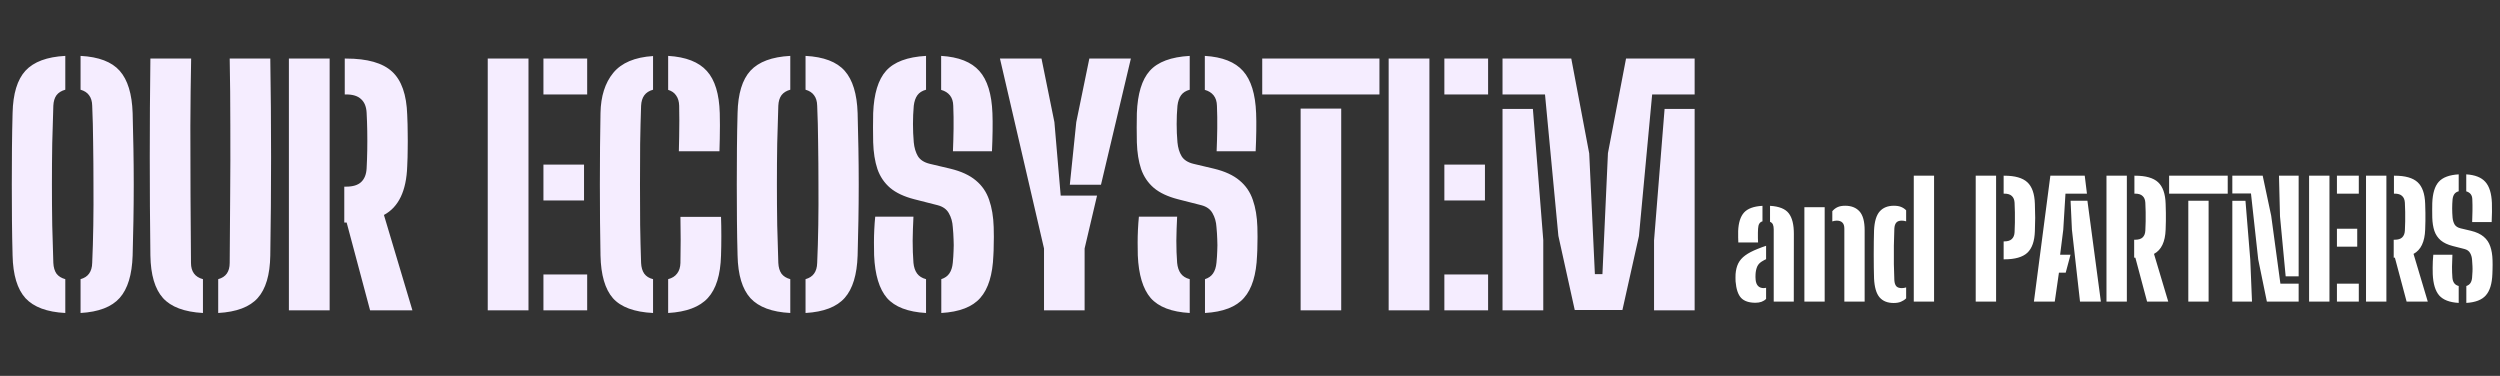 <svg width="572" height="86" viewBox="0 0 572 86" fill="none" xmlns="http://www.w3.org/2000/svg">
<rect x="0" y="0" width="572" height="86" fill="#333333" stroke="none"/>
<path d="M14.94 71.612C10.764 71.396 7.728 70.268 5.832 68.228C3.96 66.164 2.976 62.912 2.88 58.472C2.808 55.856 2.76 53.18 2.736 50.444C2.712 47.708 2.7 44.96 2.7 42.2C2.7 39.416 2.712 36.656 2.736 33.92C2.76 31.184 2.808 28.496 2.88 25.856C2.976 21.44 3.96 18.212 5.832 16.172C7.728 14.132 10.764 13.004 14.94 12.788V20.528C14.052 20.768 13.38 21.188 12.924 21.788C12.492 22.388 12.252 23.18 12.204 24.164C12.108 26.876 12.024 29.756 11.952 32.804C11.904 35.852 11.88 38.972 11.88 42.164C11.88 45.332 11.904 48.452 11.952 51.524C12.024 54.572 12.108 57.452 12.204 60.164C12.252 61.172 12.492 61.988 12.924 62.612C13.38 63.212 14.052 63.632 14.94 63.872V71.612ZM18.432 71.612V63.872C19.296 63.632 19.944 63.212 20.376 62.612C20.832 61.988 21.072 61.172 21.096 60.164C21.216 57.452 21.3 54.572 21.348 51.524C21.396 48.452 21.408 45.332 21.384 42.164C21.384 38.972 21.36 35.852 21.312 32.804C21.288 29.756 21.216 26.876 21.096 24.164C21.072 23.18 20.832 22.388 20.376 21.788C19.944 21.188 19.296 20.768 18.432 20.528V12.788C22.584 13.004 25.572 14.144 27.396 16.208C29.22 18.272 30.204 21.488 30.348 25.856C30.42 28.52 30.48 31.22 30.528 33.956C30.576 36.692 30.6 39.452 30.6 42.236C30.6 44.996 30.576 47.744 30.528 50.48C30.48 53.192 30.42 55.856 30.348 58.472C30.204 62.864 29.22 66.092 27.396 68.156C25.572 70.22 22.584 71.372 18.432 71.612ZM34.41 58.472C34.314 51.008 34.266 43.496 34.266 35.936C34.266 28.352 34.314 20.84 34.41 13.4H43.734C43.638 18.368 43.578 23.516 43.554 28.844C43.554 34.148 43.566 39.452 43.59 44.756C43.614 50.06 43.65 55.196 43.698 60.164C43.698 61.148 43.926 61.952 44.382 62.576C44.838 63.2 45.522 63.632 46.434 63.872V71.612C42.186 71.372 39.138 70.232 37.29 68.192C35.442 66.128 34.482 62.888 34.41 58.472ZM49.926 71.612V63.872C50.814 63.632 51.474 63.2 51.906 62.576C52.338 61.952 52.554 61.148 52.554 60.164C52.602 55.196 52.638 50.06 52.662 44.756C52.71 39.452 52.722 34.148 52.698 28.844C52.698 23.516 52.65 18.368 52.554 13.4H61.842C61.962 20.84 62.022 28.352 62.022 35.936C62.022 43.496 61.962 51.008 61.842 58.472C61.77 62.888 60.81 66.128 58.962 68.192C57.138 70.232 54.126 71.372 49.926 71.612ZM84.675 71L79.311 50.912H78.771V42.704H79.203C80.739 42.704 81.879 42.356 82.623 41.66C83.391 40.94 83.811 39.896 83.883 38.528C83.955 37.184 84.003 35.792 84.027 34.352C84.051 32.888 84.051 31.436 84.027 29.996C84.003 28.532 83.955 27.128 83.883 25.784C83.811 24.416 83.391 23.384 82.623 22.688C81.879 21.968 80.739 21.608 79.203 21.608H78.879V13.4H79.203C84.051 13.4 87.555 14.396 89.715 16.388C91.875 18.38 93.027 21.668 93.171 26.252C93.243 27.788 93.279 29.18 93.279 30.428C93.303 31.652 93.303 32.876 93.279 34.1C93.279 35.3 93.243 36.62 93.171 38.06C92.979 43.676 91.203 47.384 87.843 49.184L94.359 71H84.675ZM66.099 71V13.4H75.423V71H66.099ZM111.594 71V13.4H120.918V71H111.594ZM124.338 71V62.792H134.346V71H124.338ZM124.338 45.872V37.664H133.626V45.872H124.338ZM124.338 21.608V13.4H134.346V21.608H124.338ZM149.418 71.612C145.122 71.396 142.062 70.268 140.238 68.228C138.438 66.164 137.49 62.912 137.394 58.472C137.346 56.12 137.31 53.552 137.286 50.768C137.262 47.984 137.25 45.128 137.25 42.2C137.25 39.272 137.262 36.416 137.286 33.632C137.31 30.824 137.346 28.232 137.394 25.856C137.466 22.016 138.438 18.956 140.31 16.676C142.206 14.372 145.242 13.088 149.418 12.824V20.528C148.53 20.768 147.858 21.2 147.402 21.824C146.97 22.424 146.73 23.216 146.682 24.2C146.586 26.984 146.514 29.9 146.466 32.948C146.442 35.996 146.43 39.08 146.43 42.2C146.43 45.32 146.442 48.404 146.466 51.452C146.514 54.476 146.586 57.38 146.682 60.164C146.73 61.172 146.97 61.988 147.402 62.612C147.858 63.236 148.53 63.656 149.418 63.872V71.612ZM152.874 71.612V63.872C153.786 63.632 154.47 63.2 154.926 62.576C155.406 61.952 155.658 61.148 155.682 60.164C155.706 59.18 155.718 58.052 155.718 56.78C155.742 55.508 155.742 54.236 155.718 52.964C155.718 51.692 155.706 50.576 155.682 49.616H164.97C165.018 50.984 165.042 52.46 165.042 54.044C165.042 55.604 165.018 57.08 164.97 58.472C164.85 62.888 163.842 66.128 161.946 68.192C160.074 70.232 157.05 71.372 152.874 71.612ZM155.322 34.604C155.346 33.62 155.37 32.516 155.394 31.292C155.418 30.044 155.43 28.796 155.43 27.548C155.43 26.3 155.418 25.184 155.394 24.2C155.37 23.24 155.142 22.46 154.71 21.86C154.302 21.236 153.69 20.804 152.874 20.564V12.788C156.93 13.028 159.882 14.18 161.73 16.244C163.578 18.284 164.562 21.5 164.682 25.892C164.706 26.732 164.718 27.668 164.718 28.7C164.718 29.732 164.706 30.776 164.682 31.832C164.658 32.864 164.634 33.788 164.61 34.604H155.322ZM180.816 71.612C176.64 71.396 173.604 70.268 171.708 68.228C169.836 66.164 168.852 62.912 168.756 58.472C168.684 55.856 168.636 53.18 168.612 50.444C168.588 47.708 168.576 44.96 168.576 42.2C168.576 39.416 168.588 36.656 168.612 33.92C168.636 31.184 168.684 28.496 168.756 25.856C168.852 21.44 169.836 18.212 171.708 16.172C173.604 14.132 176.64 13.004 180.816 12.788V20.528C179.928 20.768 179.256 21.188 178.8 21.788C178.368 22.388 178.128 23.18 178.08 24.164C177.984 26.876 177.9 29.756 177.828 32.804C177.78 35.852 177.756 38.972 177.756 42.164C177.756 45.332 177.78 48.452 177.828 51.524C177.9 54.572 177.984 57.452 178.08 60.164C178.128 61.172 178.368 61.988 178.8 62.612C179.256 63.212 179.928 63.632 180.816 63.872V71.612ZM184.308 71.612V63.872C185.172 63.632 185.82 63.212 186.252 62.612C186.708 61.988 186.948 61.172 186.972 60.164C187.092 57.452 187.176 54.572 187.224 51.524C187.272 48.452 187.284 45.332 187.26 42.164C187.26 38.972 187.236 35.852 187.188 32.804C187.164 29.756 187.092 26.876 186.972 24.164C186.948 23.18 186.708 22.388 186.252 21.788C185.82 21.188 185.172 20.768 184.308 20.528V12.788C188.46 13.004 191.448 14.144 193.272 16.208C195.096 18.272 196.08 21.488 196.224 25.856C196.296 28.52 196.356 31.22 196.404 33.956C196.452 36.692 196.476 39.452 196.476 42.236C196.476 44.996 196.452 47.744 196.404 50.48C196.356 53.192 196.296 55.856 196.224 58.472C196.08 62.864 195.096 66.092 193.272 68.156C191.448 70.22 188.46 71.372 184.308 71.612ZM211.877 71.612C207.725 71.372 204.749 70.232 202.949 68.192C201.173 66.128 200.189 62.876 199.997 58.436C199.973 57.5 199.961 56.528 199.961 55.52C199.961 54.512 199.985 53.516 200.033 52.532C200.081 51.524 200.153 50.54 200.249 49.58H208.997C208.901 51.428 208.841 53.264 208.817 55.088C208.817 56.888 208.877 58.568 208.997 60.128C209.093 61.136 209.369 61.952 209.825 62.576C210.281 63.2 210.965 63.632 211.877 63.872V71.612ZM215.369 71.612V63.872C216.185 63.608 216.797 63.176 217.205 62.576C217.637 61.952 217.901 61.136 217.997 60.128C218.093 59.168 218.153 58.256 218.177 57.392C218.225 56.528 218.225 55.652 218.177 54.764C218.153 53.876 218.093 52.94 217.997 51.956C217.925 50.756 217.625 49.7 217.097 48.788C216.593 47.876 215.741 47.264 214.541 46.952L209.177 45.584C206.849 44.984 205.013 44.12 203.669 42.992C202.325 41.84 201.353 40.4 200.753 38.672C200.177 36.944 199.853 34.904 199.781 32.552C199.757 31.376 199.745 30.248 199.745 29.168C199.745 28.064 199.757 26.972 199.781 25.892C199.949 21.452 200.933 18.224 202.733 16.208C204.557 14.168 207.605 13.028 211.877 12.788V20.528C210.989 20.768 210.329 21.188 209.897 21.788C209.465 22.388 209.189 23.192 209.069 24.2C208.949 25.592 208.889 26.984 208.889 28.376C208.889 29.768 208.949 31.16 209.069 32.552C209.189 33.8 209.501 34.856 210.005 35.72C210.533 36.584 211.445 37.172 212.741 37.484L217.457 38.6C219.929 39.2 221.873 40.1 223.289 41.3C224.705 42.476 225.713 43.952 226.313 45.728C226.937 47.504 227.285 49.58 227.357 51.956C227.381 52.748 227.393 53.504 227.393 54.224C227.393 54.92 227.381 55.616 227.357 56.312C227.357 56.984 227.333 57.692 227.285 58.436C227.117 62.852 226.121 66.092 224.297 68.156C222.497 70.22 219.521 71.372 215.369 71.612ZM218.033 34.604C218.105 32.876 218.153 31.148 218.177 29.42C218.201 27.668 218.177 25.928 218.105 24.2C218.081 23.216 217.829 22.424 217.349 21.824C216.869 21.224 216.197 20.804 215.333 20.564V12.788C219.341 13.028 222.257 14.18 224.081 16.244C225.905 18.284 226.901 21.5 227.069 25.892C227.117 26.996 227.129 28.352 227.105 29.96C227.081 31.568 227.033 33.116 226.961 34.604H218.033ZM238.871 71V56.924V56.852L228.791 13.4H238.295L241.247 27.944L242.687 44.756H251.003L248.159 56.852V56.924V71H238.871ZM244.775 42.272L246.251 27.944L249.239 13.4H258.743L251.903 42.272H244.775ZM272.208 71.612C268.056 71.372 265.08 70.232 263.28 68.192C261.504 66.128 260.52 62.876 260.328 58.436C260.304 57.5 260.292 56.528 260.292 55.52C260.292 54.512 260.316 53.516 260.364 52.532C260.412 51.524 260.484 50.54 260.58 49.58H269.328C269.232 51.428 269.172 53.264 269.148 55.088C269.148 56.888 269.208 58.568 269.328 60.128C269.424 61.136 269.7 61.952 270.156 62.576C270.612 63.2 271.296 63.632 272.208 63.872V71.612ZM275.7 71.612V63.872C276.516 63.608 277.128 63.176 277.536 62.576C277.968 61.952 278.232 61.136 278.328 60.128C278.424 59.168 278.484 58.256 278.508 57.392C278.556 56.528 278.556 55.652 278.508 54.764C278.484 53.876 278.424 52.94 278.328 51.956C278.256 50.756 277.956 49.7 277.428 48.788C276.924 47.876 276.072 47.264 274.872 46.952L269.508 45.584C267.18 44.984 265.344 44.12 264 42.992C262.656 41.84 261.684 40.4 261.084 38.672C260.508 36.944 260.184 34.904 260.112 32.552C260.088 31.376 260.076 30.248 260.076 29.168C260.076 28.064 260.088 26.972 260.112 25.892C260.28 21.452 261.264 18.224 263.064 16.208C264.888 14.168 267.936 13.028 272.208 12.788V20.528C271.32 20.768 270.66 21.188 270.228 21.788C269.796 22.388 269.52 23.192 269.4 24.2C269.28 25.592 269.22 26.984 269.22 28.376C269.22 29.768 269.28 31.16 269.4 32.552C269.52 33.8 269.832 34.856 270.336 35.72C270.864 36.584 271.776 37.172 273.072 37.484L277.788 38.6C280.26 39.2 282.204 40.1 283.62 41.3C285.036 42.476 286.044 43.952 286.644 45.728C287.268 47.504 287.616 49.58 287.688 51.956C287.712 52.748 287.724 53.504 287.724 54.224C287.724 54.92 287.712 55.616 287.688 56.312C287.688 56.984 287.664 57.692 287.616 58.436C287.448 62.852 286.452 66.092 284.628 68.156C282.828 70.22 279.852 71.372 275.7 71.612ZM278.364 34.604C278.436 32.876 278.484 31.148 278.508 29.42C278.532 27.668 278.508 25.928 278.436 24.2C278.412 23.216 278.16 22.424 277.68 21.824C277.2 21.224 276.528 20.804 275.664 20.564V12.788C279.672 13.028 282.588 14.18 284.412 16.244C286.236 18.284 287.232 21.5 287.4 25.892C287.448 26.996 287.46 28.352 287.436 29.96C287.412 31.568 287.364 33.116 287.292 34.604H278.364ZM297.582 71V24.848H306.87V71H297.582ZM288.798 21.608V13.4H315.618V21.608H288.798ZM317.725 71V13.4H327.049V71H317.725ZM330.469 71V62.792H340.477V71H330.469ZM330.469 45.872V37.664H339.757V45.872H330.469ZM330.469 21.608V13.4H340.477V21.608H330.469ZM360.301 70.928L356.557 53.972L353.497 21.608H343.777V13.4H359.509L363.613 35.108L364.909 62.72H366.637L367.897 35.036L372.037 13.4H387.733V21.608H378.013L374.989 54.008L371.209 70.928H360.301ZM343.777 71V24.92H350.725L353.101 54.944V71H343.777ZM378.445 71V55.016L380.857 24.92H387.733V71H378.445Z" fill="#F5EDFF"/>
<path d="M397.098 64.374C397.086 64.134 397.08 63.858 397.08 63.546C397.08 63.234 397.086 62.958 397.098 62.718C397.17 61.77 397.374 60.954 397.71 60.27C398.058 59.574 398.592 58.962 399.312 58.434C400.032 57.906 400.986 57.408 402.174 56.94C402.51 56.796 402.834 56.67 403.146 56.562C403.458 56.442 403.77 56.334 404.082 56.238V59.298C403.962 59.346 403.842 59.406 403.722 59.478C403.602 59.538 403.482 59.604 403.362 59.676C402.714 60.024 402.276 60.462 402.048 60.99C401.832 61.506 401.706 62.082 401.67 62.718C401.658 62.946 401.652 63.168 401.652 63.384C401.664 63.588 401.676 63.798 401.688 64.014C401.748 64.638 401.934 65.112 402.246 65.436C402.558 65.76 402.996 65.922 403.56 65.922C403.716 65.922 403.89 65.898 404.082 65.85V68.388C403.506 68.976 402.696 69.27 401.652 69.27C400.164 69.27 399.066 68.898 398.358 68.154C397.662 67.398 397.242 66.138 397.098 64.374ZM397.728 55.482C397.716 55.266 397.704 54.876 397.692 54.312C397.68 53.748 397.68 53.262 397.692 52.854C397.764 50.97 398.208 49.566 399.024 48.642C399.852 47.718 401.262 47.202 403.254 47.094V50.64C402.918 50.736 402.672 50.922 402.516 51.198C402.36 51.462 402.27 51.84 402.246 52.332C402.234 52.536 402.222 52.842 402.21 53.25C402.21 53.646 402.21 54.054 402.21 54.474C402.222 54.894 402.234 55.23 402.246 55.482H397.728ZM405.828 69V52.494C405.828 52.038 405.768 51.666 405.648 51.378C405.528 51.09 405.306 50.88 404.982 50.748V47.094C407.058 47.214 408.486 47.784 409.266 48.804C410.058 49.824 410.448 51.414 410.436 53.574L410.418 69H405.828ZM412.843 69V47.4H417.487V69H412.843ZM421.987 69V52.314C421.987 51.678 421.837 51.216 421.537 50.928C421.249 50.628 420.811 50.478 420.223 50.478C420.055 50.478 419.887 50.496 419.719 50.532C419.563 50.556 419.401 50.598 419.233 50.658V48.318C419.581 47.91 419.977 47.604 420.421 47.4C420.877 47.184 421.465 47.076 422.185 47.076C423.589 47.076 424.681 47.508 425.461 48.372C426.241 49.236 426.631 50.676 426.631 52.692V69H421.987ZM428.781 63.69C428.757 63.018 428.739 62.202 428.727 61.242C428.715 60.282 428.709 59.28 428.709 58.236C428.709 57.192 428.715 56.184 428.727 55.212C428.739 54.24 428.757 53.4 428.781 52.692C428.877 50.676 429.309 49.236 430.077 48.372C430.845 47.508 431.925 47.076 433.317 47.076C433.989 47.076 434.541 47.166 434.973 47.346C435.417 47.526 435.801 47.784 436.125 48.12V50.64C435.789 50.532 435.459 50.478 435.135 50.478C434.559 50.478 434.139 50.628 433.875 50.928C433.611 51.216 433.461 51.678 433.425 52.314C433.377 53.502 433.341 54.81 433.317 56.238C433.305 57.654 433.305 59.052 433.317 60.432C433.341 61.812 433.377 63.03 433.425 64.086C433.461 64.722 433.611 65.19 433.875 65.49C434.139 65.778 434.559 65.922 435.135 65.922C435.459 65.922 435.789 65.868 436.125 65.76V68.262C435.777 68.598 435.381 68.856 434.937 69.036C434.493 69.228 433.935 69.324 433.263 69.324C431.859 69.324 430.785 68.892 430.041 68.028C429.297 67.152 428.877 65.706 428.781 63.69ZM437.871 69V40.2H442.515V69H437.871ZM452.043 69V40.2H456.705V69H452.043ZM458.433 59.334V55.23H458.595C459.363 55.23 459.933 55.05 460.305 54.69C460.689 54.33 460.899 53.814 460.935 53.142C460.971 52.458 460.995 51.726 461.007 50.946C461.019 50.154 461.019 49.368 461.007 48.588C460.995 47.796 460.971 47.064 460.935 46.392C460.899 45.708 460.689 45.192 460.305 44.844C459.933 44.484 459.363 44.304 458.595 44.304H458.433V40.2H458.595C461.019 40.2 462.771 40.698 463.851 41.694C464.931 42.69 465.507 44.334 465.579 46.626C465.627 47.79 465.651 48.858 465.651 49.83C465.651 50.79 465.627 51.81 465.579 52.89C465.507 55.182 464.931 56.832 463.851 57.84C462.771 58.836 461.019 59.334 458.595 59.334H458.433ZM465.36 69L469.122 40.2H476.988L477.492 44.304H472.578L472.074 52.566L471.354 58.29H473.73L472.632 62.394H471.084L470.13 69H465.36ZM475.908 69L474.054 52.53L473.748 45.924H477.6L480.678 69H475.908ZM491.25 69L488.568 58.956H488.298V54.852H488.514C489.282 54.852 489.852 54.678 490.224 54.33C490.608 53.97 490.818 53.448 490.854 52.764C490.89 52.092 490.914 51.396 490.926 50.676C490.938 49.944 490.938 49.218 490.926 48.498C490.914 47.766 490.89 47.064 490.854 46.392C490.818 45.708 490.608 45.192 490.224 44.844C489.852 44.484 489.282 44.304 488.514 44.304H488.352V40.2H488.514C490.938 40.2 492.69 40.698 493.77 41.694C494.85 42.69 495.426 44.334 495.498 46.626C495.534 47.394 495.552 48.09 495.552 48.714C495.564 49.326 495.564 49.938 495.552 50.55C495.552 51.15 495.534 51.81 495.498 52.53C495.402 55.338 494.514 57.192 492.834 58.092L496.092 69H491.25ZM481.962 69V40.2H486.624V69H481.962ZM500.685 69V45.924H505.329V69H500.685ZM496.293 44.304V40.2H509.703V44.304H496.293ZM518.659 69L516.679 59.352L515.023 44.268H510.757V40.2H517.705L519.649 49.362L521.755 64.896H525.931V69H518.659ZM510.757 69V45.942H513.763L514.861 59.388L515.257 69H510.757ZM522.961 63.222L521.665 49.506L521.431 40.2H525.931V63.222H522.961ZM528.318 69V40.2H532.98V69H528.318ZM534.69 69V64.896H539.694V69H534.69ZM534.69 56.436V52.332H539.334V56.436H534.69ZM534.69 44.304V40.2H539.694V44.304H534.69ZM550.632 69L547.95 58.956H547.68V54.852H547.896C548.664 54.852 549.234 54.678 549.606 54.33C549.99 53.97 550.2 53.448 550.236 52.764C550.272 52.092 550.296 51.396 550.308 50.676C550.32 49.944 550.32 49.218 550.308 48.498C550.296 47.766 550.272 47.064 550.236 46.392C550.2 45.708 549.99 45.192 549.606 44.844C549.234 44.484 548.664 44.304 547.896 44.304H547.734V40.2H547.896C550.32 40.2 552.072 40.698 553.152 41.694C554.232 42.69 554.808 44.334 554.88 46.626C554.916 47.394 554.934 48.09 554.934 48.714C554.946 49.326 554.946 49.938 554.934 50.55C554.934 51.15 554.916 51.81 554.88 52.53C554.784 55.338 553.896 57.192 552.216 58.092L555.474 69H550.632ZM541.344 69V40.2H546.006V69H541.344ZM562.551 69.306C560.475 69.186 558.987 68.616 558.087 67.596C557.199 66.564 556.707 64.938 556.611 62.718C556.599 62.25 556.593 61.764 556.593 61.26C556.593 60.756 556.605 60.258 556.629 59.766C556.653 59.262 556.689 58.77 556.737 58.29H561.111C561.063 59.214 561.033 60.132 561.021 61.044C561.021 61.944 561.051 62.784 561.111 63.564C561.159 64.068 561.297 64.476 561.525 64.788C561.753 65.1 562.095 65.316 562.551 65.436V69.306ZM564.297 69.306V65.436C564.705 65.304 565.011 65.088 565.215 64.788C565.431 64.476 565.563 64.068 565.611 63.564C565.659 63.084 565.689 62.628 565.701 62.196C565.725 61.764 565.725 61.326 565.701 60.882C565.689 60.438 565.659 59.97 565.611 59.478C565.575 58.878 565.425 58.35 565.161 57.894C564.909 57.438 564.483 57.132 563.883 56.976L561.201 56.292C560.037 55.992 559.119 55.56 558.447 54.996C557.775 54.42 557.289 53.7 556.989 52.836C556.701 51.972 556.539 50.952 556.503 49.776C556.491 49.188 556.485 48.624 556.485 48.084C556.485 47.532 556.491 46.986 556.503 46.446C556.587 44.226 557.079 42.612 557.979 41.604C558.891 40.584 560.415 40.014 562.551 39.894V43.764C562.107 43.884 561.777 44.094 561.561 44.394C561.345 44.694 561.207 45.096 561.147 45.6C561.087 46.296 561.057 46.992 561.057 47.688C561.057 48.384 561.087 49.08 561.147 49.776C561.207 50.4 561.363 50.928 561.615 51.36C561.879 51.792 562.335 52.086 562.983 52.242L565.341 52.8C566.577 53.1 567.549 53.55 568.257 54.15C568.965 54.738 569.469 55.476 569.769 56.364C570.081 57.252 570.255 58.29 570.291 59.478C570.303 59.874 570.309 60.252 570.309 60.612C570.309 60.96 570.303 61.308 570.291 61.656C570.291 61.992 570.279 62.346 570.255 62.718C570.171 64.926 569.673 66.546 568.761 67.578C567.861 68.61 566.373 69.186 564.297 69.306ZM565.629 50.802C565.665 49.938 565.689 49.074 565.701 48.21C565.713 47.334 565.701 46.464 565.665 45.6C565.653 45.108 565.527 44.712 565.287 44.412C565.047 44.112 564.711 43.902 564.279 43.782V39.894C566.283 40.014 567.741 40.59 568.653 41.622C569.565 42.642 570.063 44.25 570.147 46.446C570.171 46.998 570.177 47.676 570.165 48.48C570.153 49.284 570.129 50.058 570.093 50.802H565.629Z" fill="white"/>
</svg>
